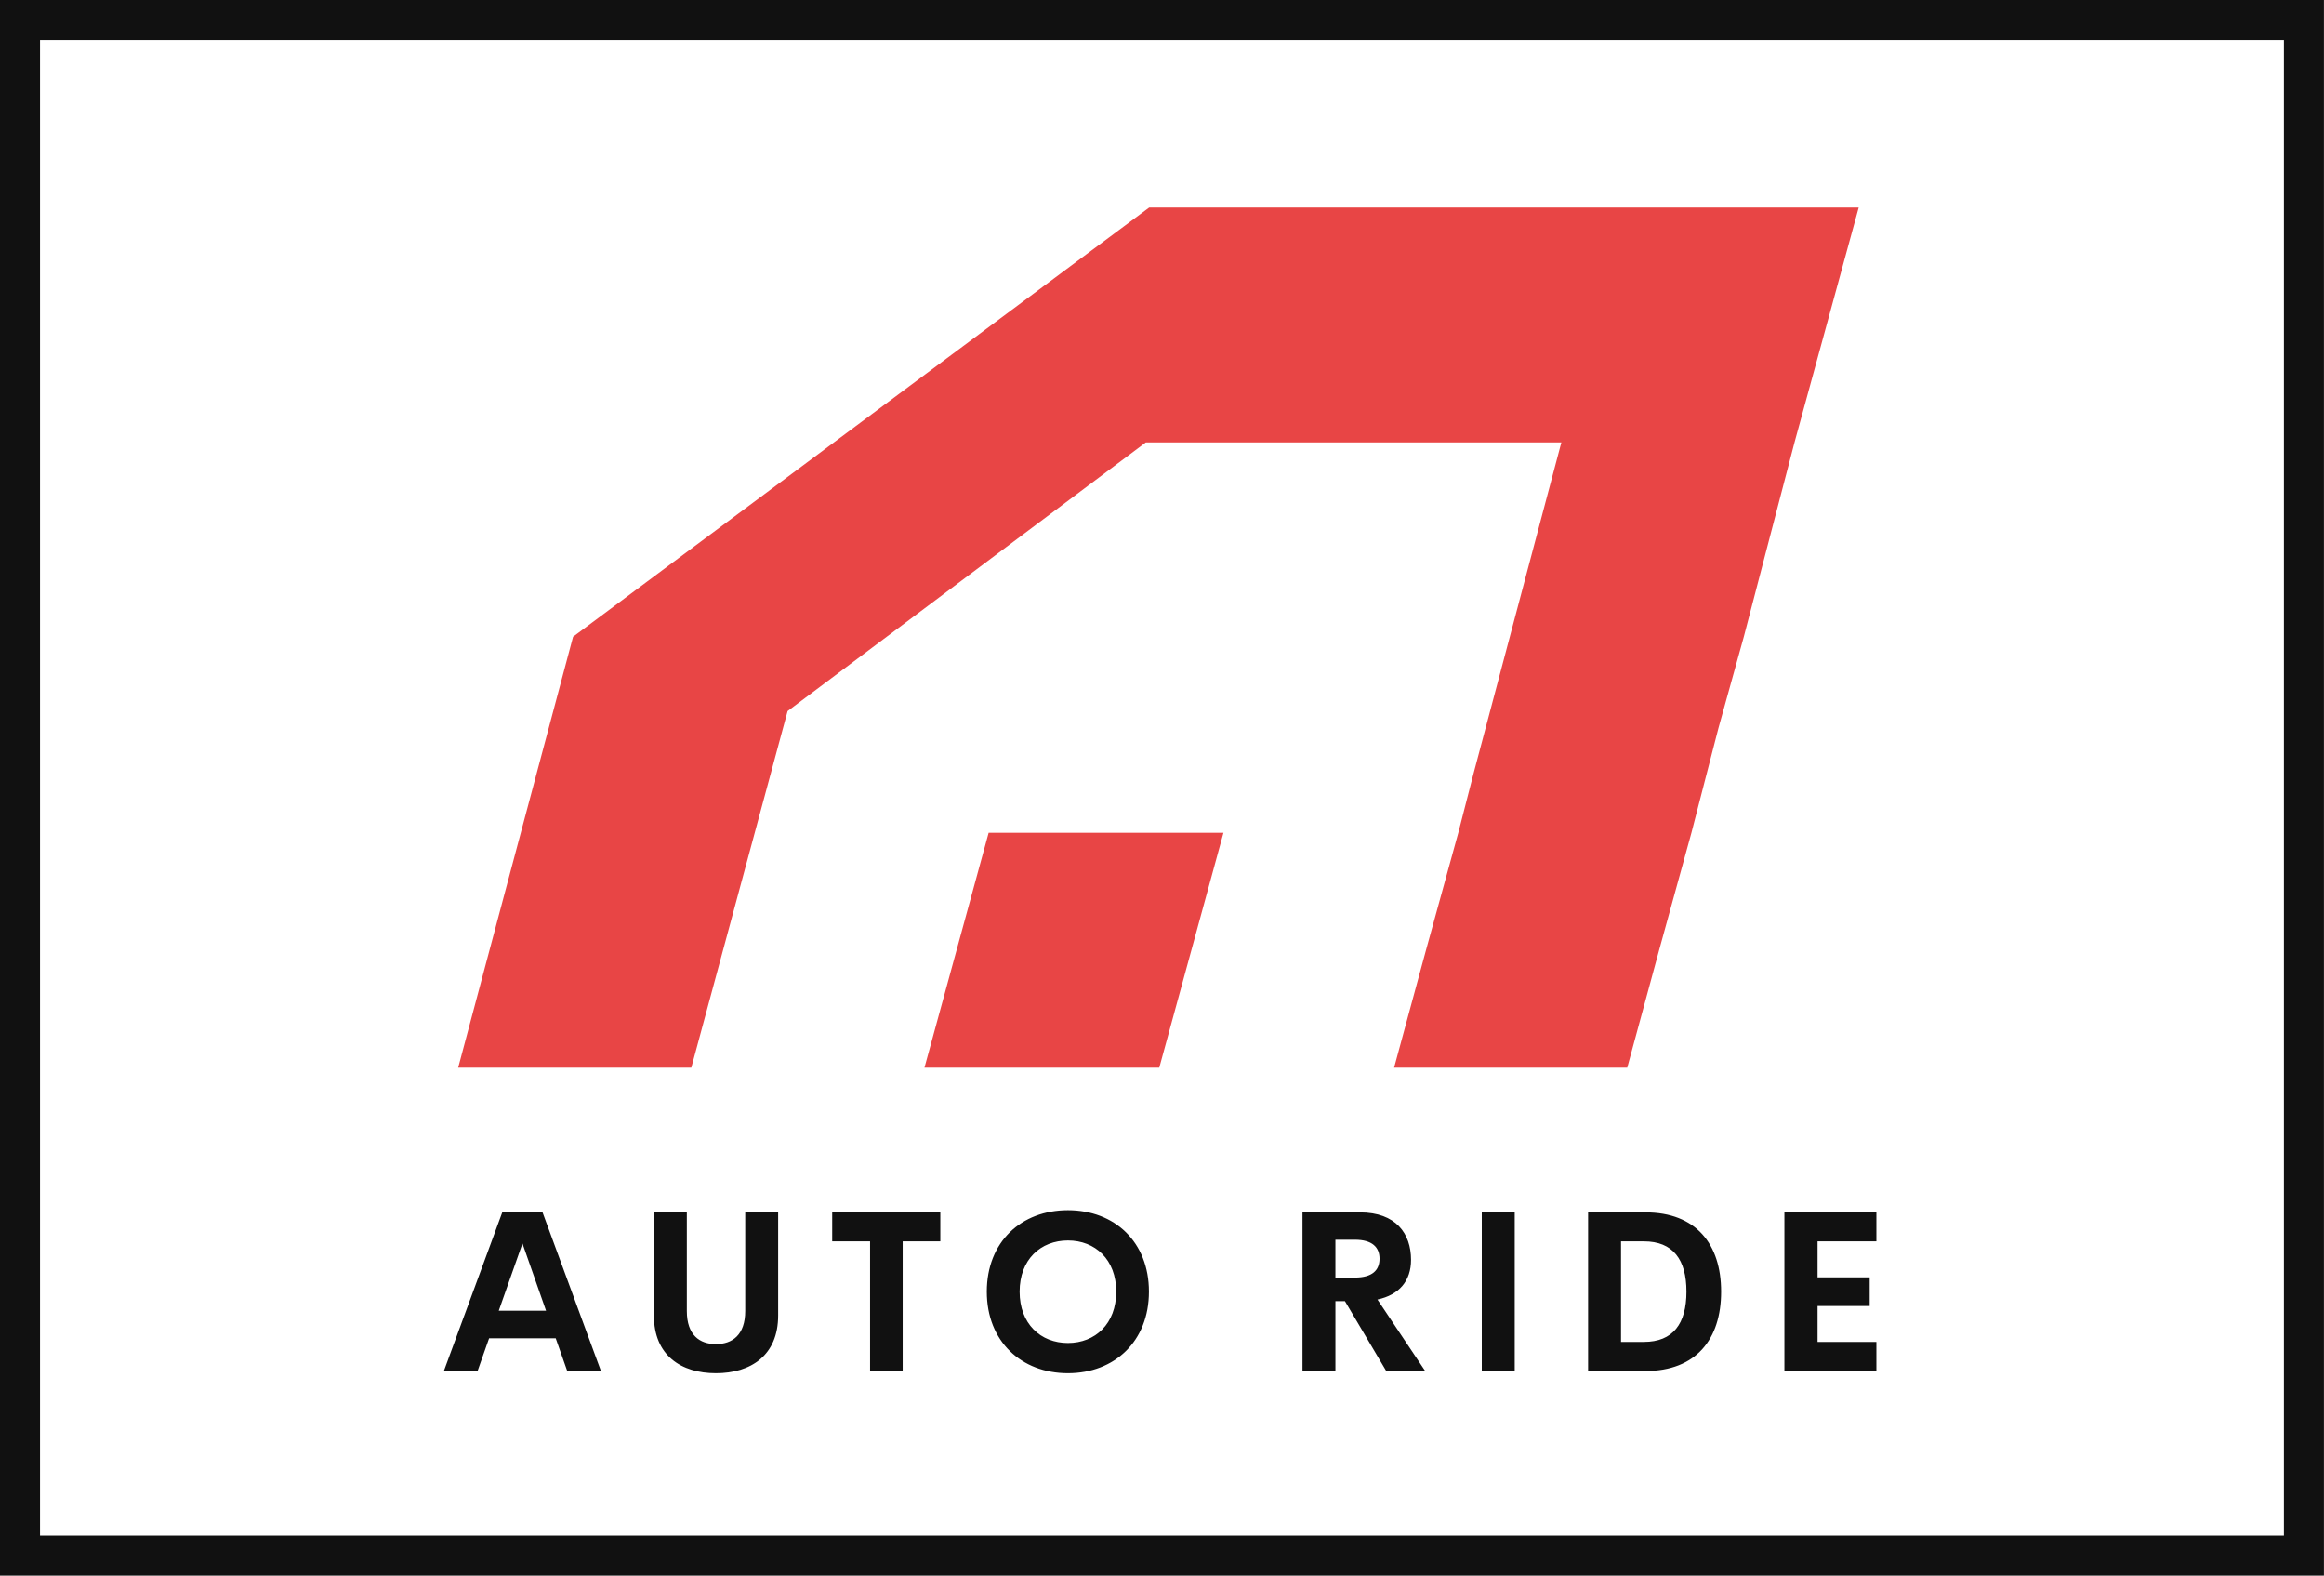 <svg xmlns="http://www.w3.org/2000/svg" width="324.623" height="220.05" viewBox="0 0 324.623 220.05"><defs id="SvgjsDefs4483"/><g id="SvgjsG4484" featurekey="rootContainer" transform="matrix(2.796,0,0,2.796,0,0)" fill="#111111"><path xmlns="http://www.w3.org/2000/svg" d="M116.1 78.7H0V0h116.1zM2 76.7h112.1V2H2z"/></g><g id="SvgjsG4485" featurekey="monogramFeature-0" transform="matrix(3.933,0,0,3.933,68.248,-84.049)" fill="#e84545"><path d="M-1.08 59.28 l4.08 -15.3 l20.46 -15.24 l2.16 0 l2.22 0 l4.44 0 l8.1 0 l8.28 0 l-2.28 8.34 l-1.8 6.9 l-0.9 3.24 l-0.96 3.72 l-1.14 4.14 l-1.14 4.2 l-8.28 0 l1.14 -4.2 l1.14 -4.14 l0.54 -2.1 l3.12 -11.76 l-10.26 0 l-2.28 0 l-2.22 0 l-12.72 9.54 l-3.42 12.66 l-8.28 0 z M17.76 50.94 l-2.28 8.34 l8.34 0 l2.28 -8.34 l-8.34 0 z"/></g><g id="SvgjsG4486" featurekey="nameFeature-0" transform="matrix(0.785,0,0,0.785,61.54,160.066)" fill="#111111"><path d="M22.539 40 l-2.051 -5.82 l-11.855 0 l-2.051 5.82 l-5.996 0 l10.391 -28.223 l7.168 0 l10.391 28.223 l-5.996 0 z M10.352 29.277 l8.418 0 l-4.199 -11.973 z M48.995 40.391 c-6.191 0 -11.035 -3.164 -11.035 -10.273 l0 -18.34 l5.859 0 l0 17.539 c0 4.297 2.285 5.898 5.176 5.898 c2.91 0 5.215 -1.621 5.215 -5.898 l0 -17.539 l5.859 0 l0 18.34 c0 7.109 -4.863 10.273 -11.074 10.273 z M88.926 11.777 l0 5.156 l-6.699 0 l0 23.066 l-5.801 0 l0 -23.066 l-6.738 0 l0 -5.156 l19.238 0 z M111.631 40.391 c-8.301 0 -14.434 -5.664 -14.434 -14.512 c0 -8.867 6.133 -14.492 14.434 -14.492 c8.281 0 14.414 5.625 14.414 14.492 c0 8.848 -6.133 14.512 -14.414 14.512 z M111.631 35.02 c4.863 0 8.594 -3.418 8.594 -9.141 c0 -5.703 -3.731 -9.102 -8.594 -9.102 s-8.594 3.398 -8.594 9.102 c0 5.723 3.731 9.141 8.594 9.141 z M168.272 40 l-7.344 -12.422 l-1.699 0 l0 12.422 l-5.859 0 l0 -28.223 l10.234 0 c6.387 0 9.082 3.769 9.082 8.438 c0 3.789 -2.148 6.25 -5.977 7.07 l8.496 12.715 l-6.934 0 z M159.228 16.641 l0 6.738 l3.457 0 c3.125 0 4.394 -1.328 4.394 -3.359 c0 -2.012 -1.27 -3.379 -4.394 -3.379 l-3.457 0 z M185.273 40 l0 -28.223 l5.859 0 l0 28.223 l-5.859 0 z M204.189 40 l0 -28.223 l10.215 0 c9.004 0 13.457 5.664 13.457 14.102 c0 8.457 -4.453 14.121 -13.457 14.121 l-10.215 0 z M210.049 34.824 l4.062 0 c5.195 0 7.578 -3.242 7.578 -8.945 s-2.383 -8.945 -7.578 -8.945 l-4.062 0 l0 17.891 z M255.489 16.934 l-10.469 0 l0 6.406 l9.277 0 l0 5.098 l-9.277 0 l0 6.387 l10.469 0 l0 5.176 l-16.367 0 l0 -28.223 l16.367 0 l0 5.156 z"/></g></svg>